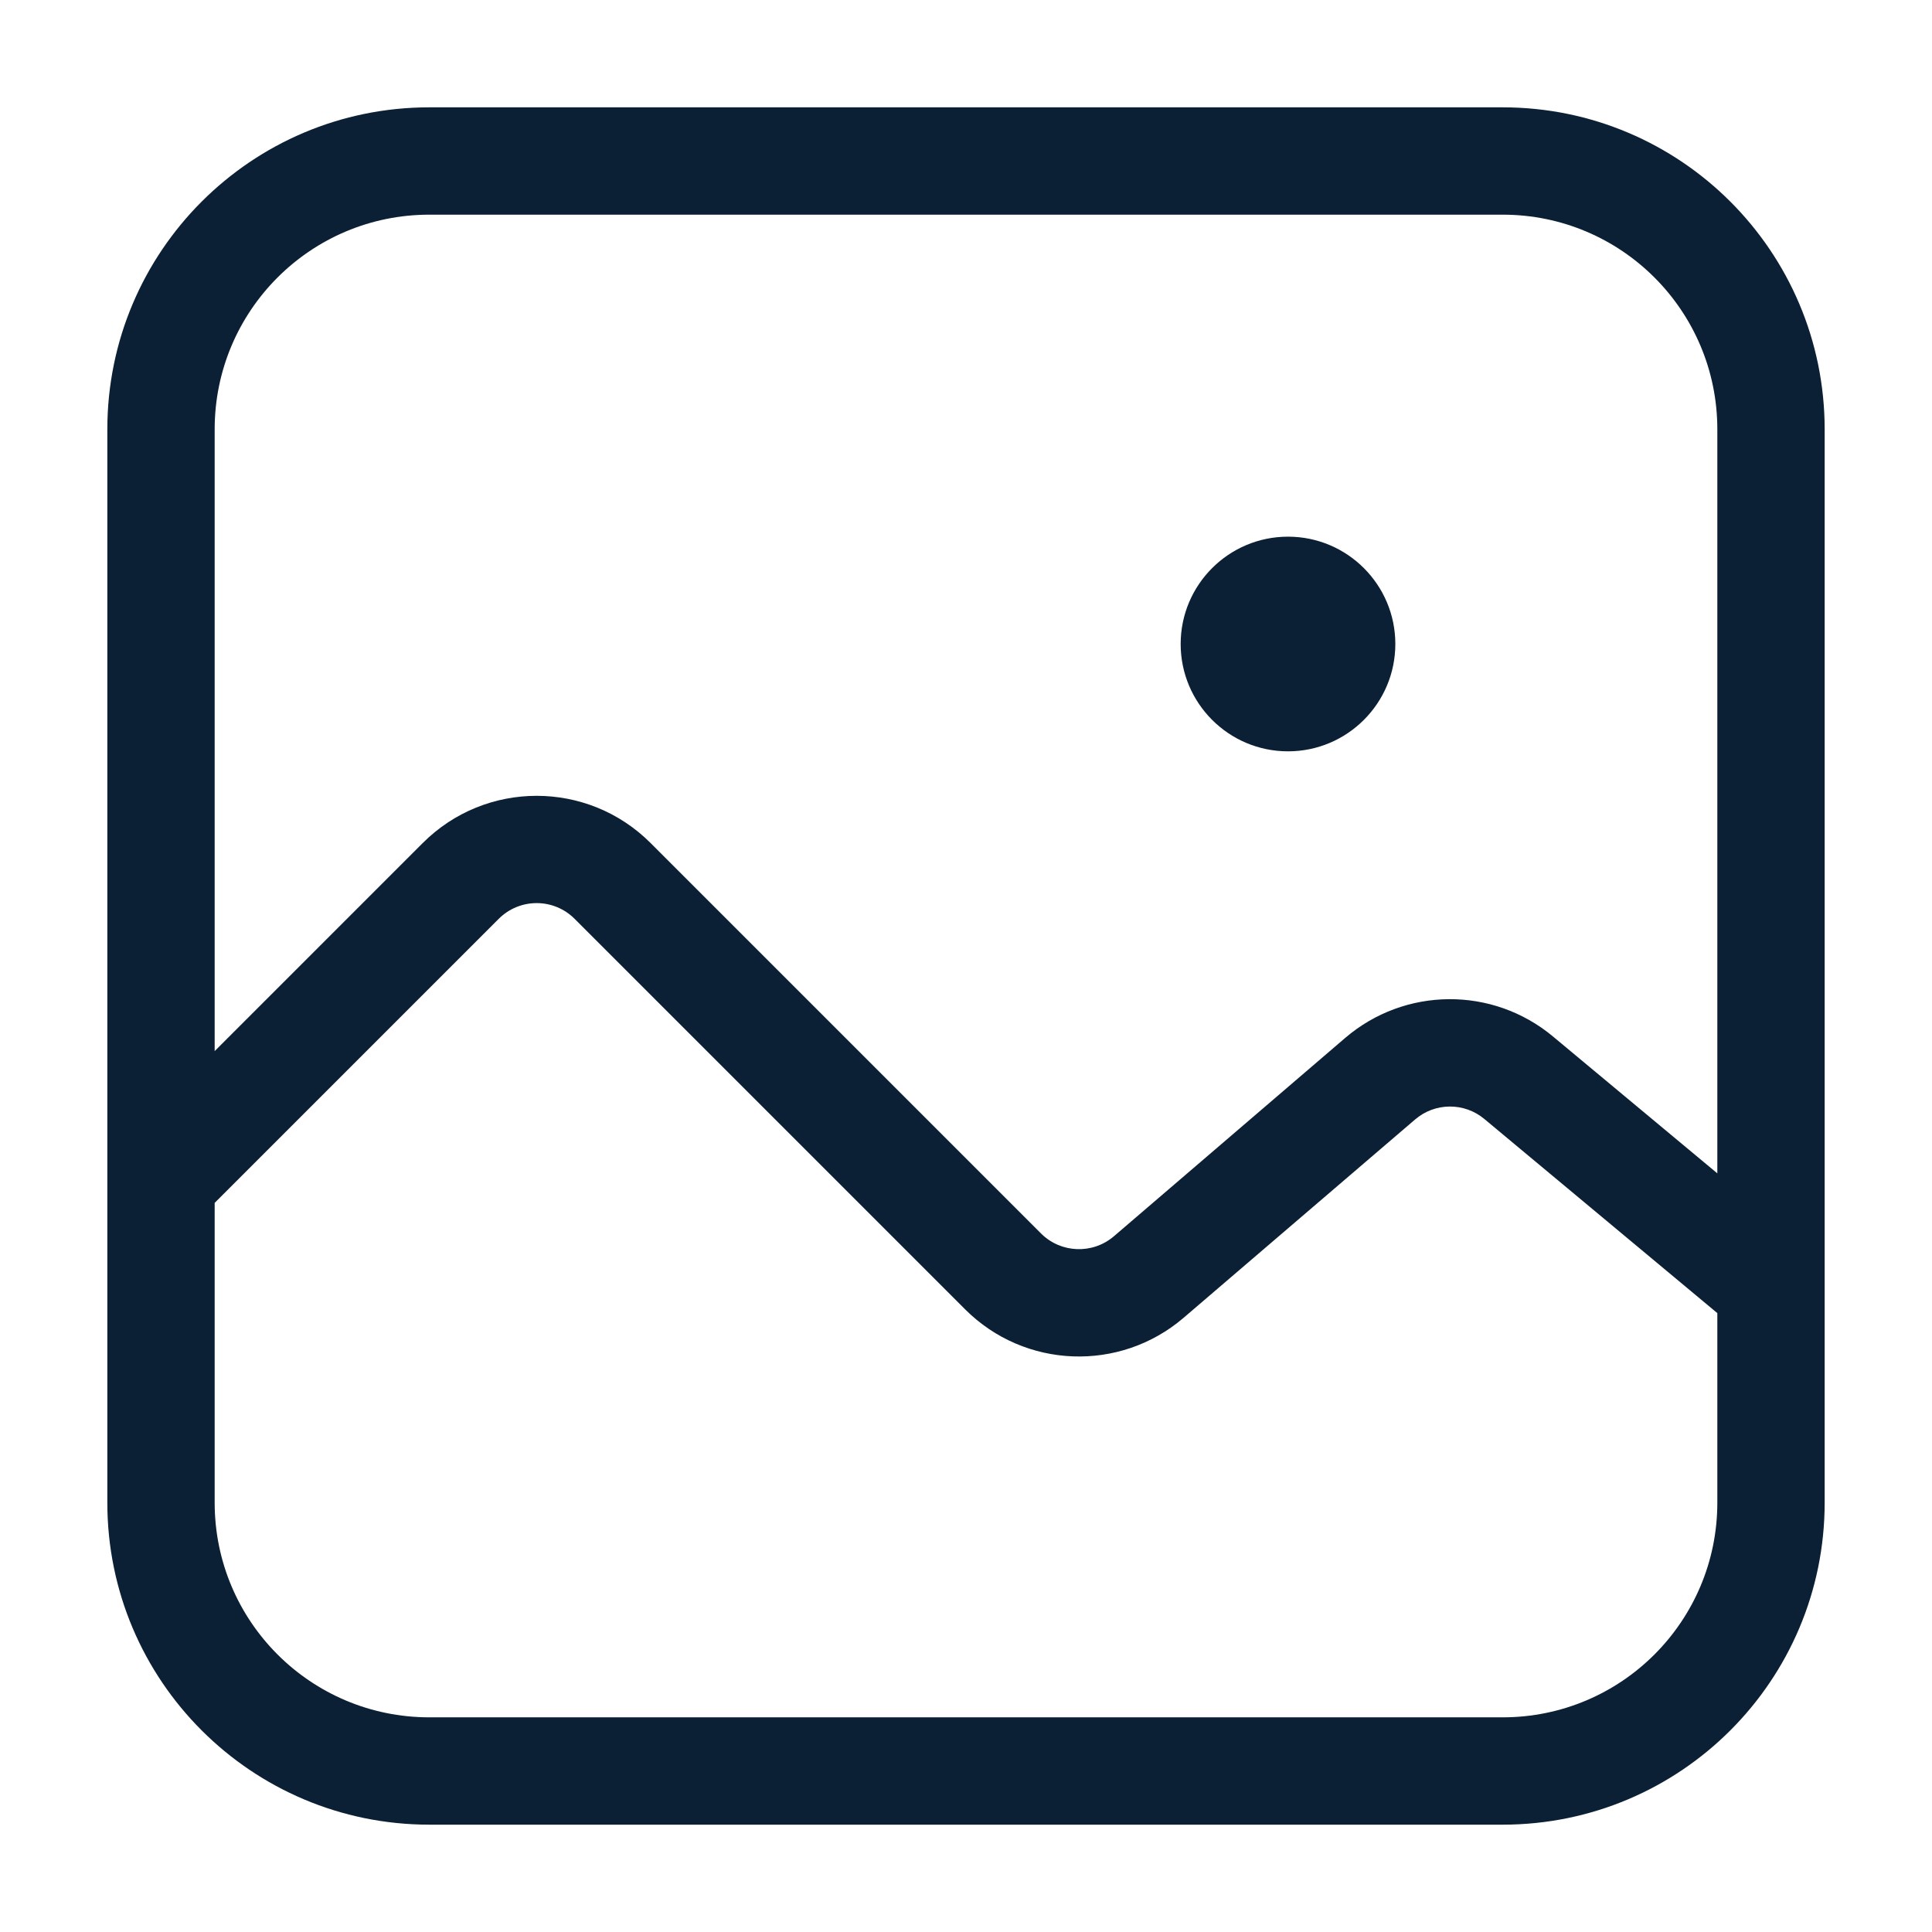 <svg xmlns="http://www.w3.org/2000/svg" width="18" height="18" viewBox="0 0 18 18"><g fill="none" fill-rule="evenodd"><rect width="18" height="18"/><path fill="#0B1F35" fill-rule="nonzero" d="M4,2 C2.895,2 2,2.895 2,4 L2,9.793 L3.939,7.854 C4.525,7.268 5.475,7.268 6.061,7.854 L9.699,11.492 C9.883,11.676 10.179,11.688 10.378,11.518 L12.533,9.67 C13.089,9.194 13.907,9.188 14.469,9.657 L16,10.932 L16,4 C16,2.895 15.105,2 14,2 L4,2 Z M2,11.207 L2,14 C2,15.105 2.895,16 4,16 L14,16 C15.105,16 16,15.105 16,14 L16,12.234 L13.829,10.425 C13.642,10.269 13.369,10.271 13.184,10.43 L11.028,12.277 C10.433,12.787 9.546,12.753 8.992,12.199 L5.354,8.561 C5.158,8.365 4.842,8.365 4.646,8.561 L2,11.207 Z M1,4 C1,2.343 2.343,1 4,1 L14,1 C15.657,1 17,2.343 17,4 L17,14 C17,15.657 15.657,17 14,17 L4,17 C2.343,17 1,15.657 1,14 L1,4 Z M12,7 C11.448,7 11,6.552 11,6 C11,5.448 11.448,5 12,5 C12.552,5 13,5.448 13,6 C13,6.552 12.552,7 12,7 Z"/></g></svg>
